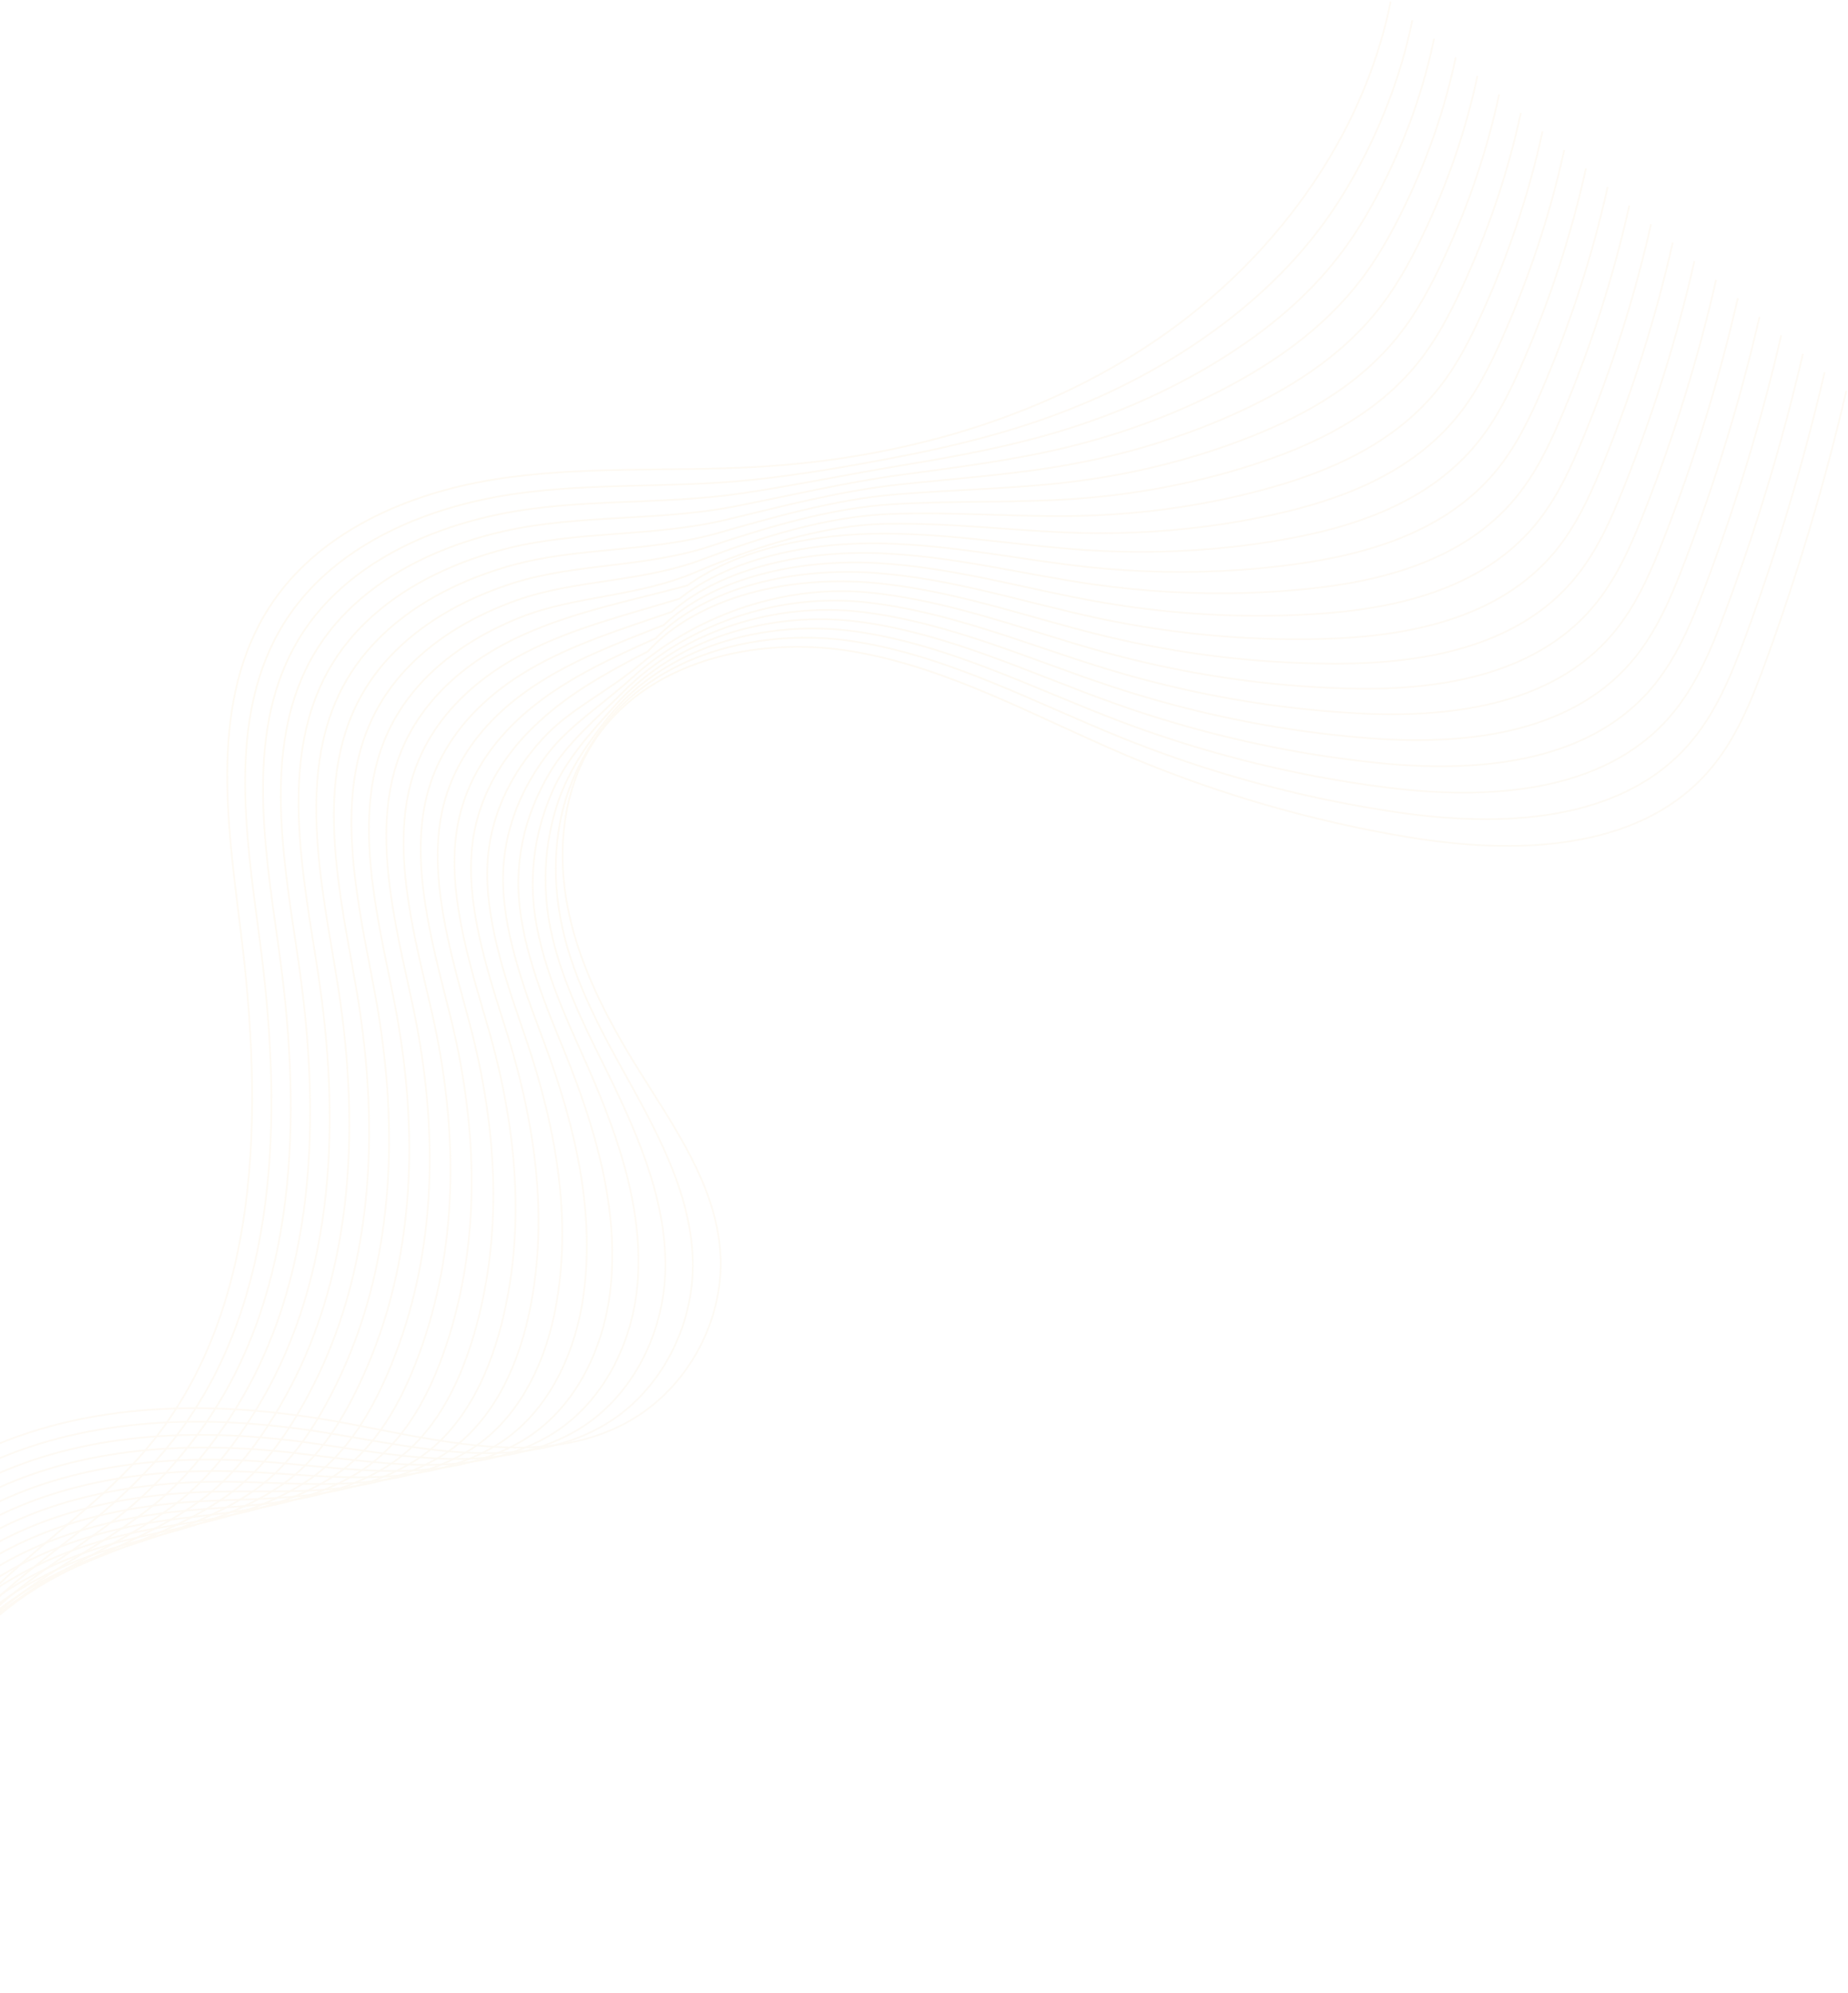 <svg width="1084" height="1169" viewBox="0 0 1084 1169" fill="none" xmlns="http://www.w3.org/2000/svg">
<g opacity="0.07">
<path d="M1083 229.287C1070.46 283.032 1054.69 336.023 1035.81 387.884C1027.42 410.938 1018.1 434.287 1001.9 452.706C960.473 499.791 887.979 501.26 826.105 491.032C769.117 481.61 713.258 465.382 660.09 442.802C607.403 420.426 556.45 391.556 499.998 382.076C443.548 372.596 377.891 387.837 347.473 436.326C329.376 465.176 326.495 501.693 333.565 535.008C340.636 568.323 356.843 598.982 374.832 627.898C395.431 661.007 419.349 694.528 422.441 733.399C425.64 773.637 403.406 814.792 367.995 834.17C317.62 861.737 255.945 844.446 199.452 834.141C127.682 821.048 50.696 821.166 -14.872 853.153C-80.442 885.14 -131.127 954.654 -124.4 1027.3" stroke="url(#paint0_linear_41260_3839)" stroke-miterlimit="10"/>
<path d="M1070.27 218.418C1058.05 270.959 1042.55 322.728 1023.9 373.327C1015.62 395.822 1006.42 418.578 990.625 436.621C950.262 482.732 880.121 485.271 819.96 476.493C805.675 474.41 791.455 471.886 777.326 468.93C736.639 460.415 696.705 448.307 658.146 432.79C606.667 412.071 556.772 385.026 501.611 376.321C446.458 367.614 384.237 383.512 352.115 428.59C340.03 445.548 331.779 463.824 328.286 483.551C325.9 496.99 325.386 510.938 326.785 524.806C327.419 531.149 328.43 537.494 329.806 543.858C335.33 569.3 347.088 594.219 359.957 617.885C361.234 620.232 362.521 622.573 363.814 624.906C383.94 661.242 405.193 698.393 406.355 739.024C407.474 778.16 386.821 817.956 352.332 837.055C303.26 864.233 243.407 848.666 188.745 839.98C184.435 839.296 180.109 838.66 175.768 838.08C110.158 829.307 41.555 832.887 -16.985 863.159C-79.397 895.428 -127.072 963.431 -119.521 1034.02" stroke="url(#paint1_linear_41260_3839)" stroke-miterlimit="10"/>
<path d="M1057.54 207.547C1045.65 258.887 1030.4 309.428 1012 358.77C1003.82 380.705 994.733 402.869 979.353 420.536C940.057 465.674 872.262 469.281 813.816 461.955C799.937 460.217 786.112 458.051 772.366 455.462C732.781 448.009 693.856 437.053 656.202 422.775C605.931 403.711 557.096 378.493 503.222 370.564C449.367 362.631 390.214 379.117 356.753 420.852C343.259 437.683 332.226 454.284 326.347 473.439C322.326 486.489 320.068 500.364 320.002 514.6C319.96 521.116 320.357 527.729 321.218 534.463C324.702 561.36 336.388 588.574 349.013 614.28C350.267 616.829 351.525 619.372 352.789 621.91C372.443 661.475 391.085 702.091 390.264 744.645C389.532 782.591 370.233 821.116 336.664 839.938C288.896 866.726 230.864 852.882 178.032 845.816C173.868 845.259 169.687 844.751 165.496 844.296C102.142 837.425 36.478 842.618 -19.103 873.162C-78.36 905.717 -123.024 972.208 -114.646 1040.73" stroke="url(#paint2_linear_41260_3839)" stroke-miterlimit="10"/>
<path d="M1044.82 196.676C1033.24 246.812 1018.26 296.131 1000.09 344.213C992.016 365.587 983.048 387.162 968.081 404.451C929.847 448.616 864.404 453.294 807.671 447.417C794.198 446.026 780.768 444.215 767.404 441.995C728.918 435.6 691.006 425.798 654.255 412.76C605.191 395.353 557.415 371.961 504.832 364.807C452.274 357.647 395.838 374.616 361.392 413.112C346.396 429.872 332.673 444.741 324.407 463.325C318.755 475.986 314.749 489.786 313.218 504.395C312.503 511.085 312.285 517.964 312.632 525.066C314.077 553.419 325.688 582.925 338.072 610.671C339.301 613.419 340.534 616.166 341.765 618.91C360.949 661.701 377.047 705.652 374.173 750.265C371.81 786.956 353.646 824.271 320.996 842.818C274.533 869.216 218.32 857.094 167.319 851.647C163.299 851.219 159.265 850.836 155.224 850.508C94.123 845.539 31.401 852.348 -21.219 883.162C-77.32 915.999 -118.974 980.977 -109.77 1047.45" stroke="url(#paint3_linear_41260_3839)" stroke-miterlimit="10"/>
<path d="M1032.09 185.805C1020.84 234.737 1006.12 282.832 988.187 329.654C980.217 350.468 971.364 371.451 956.812 388.364C919.642 431.556 856.548 437.3 801.53 432.876C788.462 431.831 775.427 430.379 762.446 428.525C725.062 423.192 688.161 414.542 652.313 402.744C604.456 386.992 557.741 365.427 506.445 359.048C455.187 352.662 401.146 369.975 366.035 405.372C349.449 422.093 333.125 435.198 322.472 453.211C315.185 465.483 309.435 479.21 306.439 494.189C305.048 501.051 304.217 508.199 304.053 515.671C303.458 545.479 314.994 577.281 327.135 607.066C328.339 610.016 329.545 612.964 330.746 615.914C349.459 661.934 363.099 709.111 358.089 755.886C354.299 791.282 337.062 827.431 305.335 845.701C260.176 871.711 205.784 861.31 156.613 857.482C152.736 857.181 148.85 856.927 144.956 856.724C86.109 853.657 26.327 862.079 -23.333 893.164C-76.278 926.285 -114.922 989.75 -104.893 1054.16" stroke="url(#paint4_linear_41260_3839)" stroke-miterlimit="10"/>
<path d="M1019.36 174.934C1008.44 222.664 993.972 269.532 976.28 315.097C968.416 335.352 959.678 355.743 945.541 372.276C909.434 414.496 848.691 421.311 795.386 418.336C782.723 417.635 770.083 416.542 757.485 415.055C721.203 410.783 685.312 403.284 650.369 392.729C603.719 378.634 558.063 358.894 508.058 353.291C458.096 347.678 406.172 365.185 370.674 397.634C352.413 414.325 333.573 425.66 320.534 443.098C311.613 454.982 304.119 468.634 299.657 483.983C297.591 491.02 296.146 498.434 295.466 506.274C292.832 537.537 304.293 571.634 316.193 603.459C317.374 606.608 318.551 609.76 319.721 612.916C337.962 662.162 349.24 712.489 341.999 761.505C336.964 795.583 320.476 830.589 289.668 848.58C245.814 874.199 193.242 865.523 145.902 863.314C142.17 863.141 138.43 863.012 134.686 862.935C78.094 861.771 21.252 871.808 -25.448 903.163C-75.237 936.57 -110.87 998.521 -100.016 1060.87" stroke="url(#paint5_linear_41260_3839)" stroke-miterlimit="10"/>
<path d="M1006.64 164.062C996.031 210.59 981.83 256.235 964.375 300.538C956.616 320.232 947.993 340.032 934.27 356.189C899.227 397.436 840.833 405.319 789.244 403.795C776.986 403.44 764.741 402.704 752.527 401.585C717.347 398.373 682.468 392.026 648.428 382.713C602.986 370.274 558.39 352.36 509.672 347.533C461.008 342.693 410.961 360.235 375.317 389.891C355.301 406.546 334.027 416.115 318.599 432.982C308.044 444.478 298.803 458.056 292.88 473.775C290.14 480.985 288.08 488.665 286.889 496.876C282.215 529.593 293.602 565.987 305.26 599.851C306.416 603.201 307.566 606.558 308.707 609.916C326.478 662.391 335.505 715.813 325.919 767.122C319.801 799.872 303.899 833.742 274.012 851.459C231.462 876.689 180.712 869.735 135.2 869.145C131.611 869.099 128.019 869.099 124.424 869.147C70.087 869.885 16.186 881.535 -27.556 913.163C-74.189 946.852 -106.812 1007.29 -95.13 1067.59" stroke="url(#paint6_linear_41260_3839)" stroke-miterlimit="10"/>
<path d="M993.908 153.191C983.628 198.517 969.686 242.936 952.469 285.981C944.814 305.115 936.309 324.325 922.997 340.104C889.017 380.378 832.972 389.33 783.098 389.257C771.248 389.249 759.394 388.868 747.564 388.118C713.486 385.966 679.618 380.773 646.481 372.698C602.247 361.914 558.71 345.828 511.283 341.776C463.916 337.709 410.187 349.245 379.957 382.153C355.511 394.602 334.476 406.575 316.661 422.87C304.472 433.977 293.487 447.48 286.098 463.569C282.683 470.952 280.009 478.899 278.304 487.481C271.591 521.653 282.905 560.343 294.319 596.244C295.449 599.795 296.574 603.354 297.684 606.919C314.983 662.621 321.883 719.11 309.83 772.745C302.767 804.169 287.31 836.904 258.344 854.342C217.1 879.184 168.17 873.951 124.489 874.982C121.044 875.063 117.599 875.19 114.154 875.365C62.072 878.005 11.108 891.271 -29.67 923.168C-73.147 957.143 -102.76 1016.07 -90.253 1074.31" stroke="url(#paint7_linear_41260_3839)" stroke-miterlimit="10"/>
<path d="M981.181 142.322C971.225 186.444 957.543 229.638 940.562 271.423C933.014 289.999 924.623 308.616 911.725 324.019C878.809 363.319 825.116 373.34 776.955 374.718C765.51 375.055 754.051 375.032 742.604 374.65C709.628 373.558 676.77 369.517 644.538 362.683C601.512 353.557 559.034 339.295 512.894 336.019C466.827 332.726 414.801 343.734 384.595 374.415C358.195 386.19 334.923 397.034 314.722 412.757C300.899 423.476 288.169 436.906 279.315 453.365C275.224 460.922 271.937 469.136 269.716 478.086C260.964 513.713 272.203 554.698 283.375 592.639C284.483 596.389 285.579 600.152 286.658 603.921C303.487 662.851 308.391 722.401 293.737 778.364C285.853 808.474 270.721 840.06 242.676 857.223C202.735 881.678 155.625 878.169 113.776 880.82C110.477 881.03 107.177 881.283 103.88 881.583C54.052 886.125 6.03 901.004 -31.79 933.174C-72.112 967.431 -98.712 1024.85 -85.382 1081.03" stroke="url(#paint8_linear_41260_3839)" stroke-miterlimit="10"/>
<path d="M968.453 131.451C958.819 174.371 945.4 216.341 928.656 256.866C921.213 274.88 912.937 292.907 900.453 307.934C868.601 346.261 817.255 357.351 770.809 360.182C759.77 360.864 748.706 361.199 737.641 361.184C705.767 361.153 673.919 358.265 642.591 352.671C600.771 345.201 559.354 332.763 514.505 330.264C469.735 327.744 419.413 338.222 389.235 366.679C360.88 377.781 335.372 387.495 312.784 402.647C297.329 412.977 282.851 426.332 272.533 443.162C267.766 450.891 263.866 459.373 261.134 468.693C250.342 505.776 261.506 549.055 272.437 589.036C273.52 592.988 274.589 596.952 275.639 600.927C291.996 663.084 295.052 725.711 277.651 783.988C269.049 812.798 254.136 843.221 227.012 860.107C188.375 884.169 143.087 882.383 103.067 886.651C99.911 886.988 96.757 887.368 93.612 887.792C46.039 894.237 0.955 910.731 -33.903 943.169C-71.069 977.711 -94.659 1033.61 -80.501 1087.73" stroke="url(#paint9_linear_41260_3839)" stroke-miterlimit="10"/>
<path d="M955.726 120.58C946.416 162.296 933.256 203.042 916.75 242.307C909.411 259.762 901.251 277.196 889.18 291.847C858.391 329.203 809.396 341.361 764.666 345.642C754.032 346.669 743.362 347.361 732.681 347.714C701.908 348.744 671.073 347.008 640.647 342.656C600.035 336.841 559.676 326.23 516.116 324.505C472.643 322.759 424.026 332.709 393.875 358.937C363.566 369.365 335.82 377.953 310.846 392.531C293.757 402.474 277.535 415.755 265.751 432.954C260.311 440.858 255.795 449.606 252.55 459.294C239.719 497.83 250.808 543.407 261.496 585.427C262.554 589.578 263.595 593.749 264.614 597.927C280.499 663.313 281.865 729.051 261.56 789.607C252.327 817.141 237.548 846.379 211.343 862.988C174.011 886.661 130.542 886.597 92.354 892.484C89.341 892.95 86.335 893.455 83.34 894.006C38.02 902.353 -4.122 920.461 -36.022 953.171C-70.031 987.996 -90.611 1042.39 -75.628 1094.45" stroke="url(#paint10_linear_41260_3839)" stroke-miterlimit="10"/>
<path d="M942.999 109.709C934.012 150.222 921.114 189.743 904.844 227.75C897.611 244.646 889.566 261.487 877.909 275.762C848.184 312.143 801.538 325.37 758.521 331.103C748.292 332.478 738.018 333.525 727.721 334.247C698.05 336.336 668.225 335.752 638.702 332.642C599.297 328.484 559.999 319.698 517.727 318.75C475.552 317.777 428.64 327.197 398.514 351.201C366.251 360.955 336.27 368.414 308.907 382.42C290.184 391.975 272.217 405.181 258.968 422.75C252.852 430.827 247.723 439.843 243.964 449.901C229.093 489.892 240.11 537.764 250.555 581.821C251.588 586.175 252.604 590.547 253.592 594.931C269.007 663.543 268.849 732.456 245.471 795.228C235.684 821.511 220.963 849.537 195.678 865.869C159.65 889.152 118.002 890.81 81.643 898.318C78.776 898.91 75.916 899.544 73.07 900.22C30.006 910.469 -9.197 930.192 -38.136 963.173C-68.99 998.282 -86.559 1051.16 -70.75 1101.16" stroke="url(#paint11_linear_41260_3839)" stroke-miterlimit="10"/>
<path d="M930.272 98.838C921.609 138.149 908.971 176.445 892.938 213.193C885.811 229.529 877.88 245.781 866.637 259.676C837.976 295.085 793.68 309.38 752.377 316.565C742.554 318.284 732.675 319.69 722.761 320.779C694.192 323.929 665.377 324.498 636.758 322.627C598.562 320.124 560.321 313.166 519.339 312.991C478.462 312.794 433.253 321.683 403.154 343.46C368.937 352.543 336.719 358.872 306.971 372.306C286.614 381.472 266.902 394.605 252.189 412.546C245.397 420.798 239.655 430.078 235.382 440.508C218.472 481.954 229.414 532.119 239.617 578.218C240.628 582.771 241.615 587.347 242.574 591.937C257.517 663.776 256.02 735.947 229.387 800.852C219.104 825.911 204.379 852.699 180.016 868.755C145.293 891.648 105.464 895.03 70.937 904.155C68.213 904.876 65.501 905.635 62.802 906.438C21.992 918.589 -14.271 939.925 -40.25 973.178C-67.948 1008.57 -82.507 1059.94 -65.871 1107.88" stroke="url(#paint12_linear_41260_3839)" stroke-miterlimit="10"/>
<path d="M917.544 87.967C909.203 126.074 896.827 163.146 881.031 198.634C874.008 214.409 866.196 230.07 855.364 243.589C827.768 278.025 785.821 293.389 746.234 302.024C736.816 304.089 727.332 305.852 717.8 307.309C690.333 311.519 662.529 313.24 634.814 312.611C597.823 311.764 560.645 306.631 520.952 307.232C481.372 307.808 440.8 321.671 407.796 335.718C373.624 350.267 337.168 349.331 305.033 362.194C283.042 370.971 261.585 384.029 245.407 402.34C237.939 410.764 231.584 420.313 226.798 431.111C207.848 474.012 218.715 526.473 228.675 574.611C229.661 579.366 230.621 584.143 231.548 588.939C246.022 664.006 243.376 739.541 213.297 806.471C202.568 830.343 187.793 855.856 164.35 871.634C130.931 894.138 92.926 899.242 60.226 909.988C57.646 910.837 55.08 911.724 52.531 912.651C13.975 926.705 -19.346 949.657 -42.365 983.178C-66.907 1018.85 -78.455 1068.71 -60.994 1114.6" stroke="url(#paint13_linear_41260_3839)" stroke-miterlimit="10"/>
<path d="M904.817 77.096C896.801 114.001 884.685 149.847 869.126 184.077C862.209 199.293 854.511 214.361 844.093 227.504C817.559 260.967 777.963 277.399 740.089 287.486C731.077 289.898 721.985 292.018 712.838 293.841C686.473 299.112 659.681 301.987 632.869 302.598C597.086 303.407 560.966 300.101 522.562 301.477C484.28 302.827 444.875 315.712 412.433 327.982C376.047 341.745 337.617 339.791 303.096 352.081C279.473 360.47 256.27 373.455 238.626 392.135C230.485 400.731 223.514 410.548 218.215 421.716C197.226 466.073 208.017 520.828 217.737 571.004C218.697 575.958 219.63 580.939 220.529 585.941C234.53 664.235 230.94 743.264 197.211 812.092C186.076 834.813 171.21 859.014 148.686 874.517C116.57 896.631 80.386 903.458 49.518 915.824C47.083 916.801 44.663 917.813 42.264 918.867C5.964 934.823 -24.418 959.388 -44.478 993.182C-65.864 1029.14 -74.403 1077.48 -56.116 1121.31" stroke="url(#paint14_linear_41260_3839)" stroke-miterlimit="10"/>
<path d="M892.089 66.225C884.397 101.927 872.541 136.549 857.219 169.518C850.408 184.174 842.824 198.65 832.82 211.417C807.351 243.907 770.104 261.407 733.945 272.946C725.338 275.702 716.642 278.18 707.877 280.372C682.613 286.702 656.832 290.729 630.924 292.581C596.349 295.047 561.29 293.567 524.174 295.719C487.189 297.841 448.97 309.664 417.074 320.242C378.445 333.055 338.068 330.248 301.158 341.967C275.901 349.969 250.951 362.879 231.844 381.929C223.027 390.7 215.443 400.783 209.63 412.321C186.601 458.131 197.318 515.184 206.796 567.399C207.734 572.554 208.64 577.739 209.505 582.945C223.035 664.467 218.715 747.147 181.121 817.713C169.61 839.32 154.621 862.174 133.018 877.398C102.208 899.123 67.843 907.672 38.804 921.657C36.513 922.761 34.241 923.902 31.991 925.081C-2.056 942.939 -29.498 969.12 -46.595 1003.18C-64.826 1039.43 -70.354 1086.26 -51.24 1128.03" stroke="url(#paint15_linear_41260_3839)" stroke-miterlimit="10"/>
<path d="M879.362 55.353C871.992 89.854 860.398 123.25 845.313 154.96C838.608 169.056 831.139 182.943 821.549 195.332C797.144 226.849 762.246 245.418 727.8 258.407C719.599 261.509 711.297 264.345 702.917 266.904C678.755 274.295 653.985 279.473 628.981 282.567C595.614 286.689 561.612 287.035 525.786 289.962C490.098 292.858 453.101 303.541 421.715 312.502C380.83 324.175 338.515 320.705 299.221 331.853C272.33 339.468 245.636 352.303 225.063 371.723C215.57 380.667 207.373 391.018 201.046 402.924C175.978 450.191 186.621 509.537 195.855 563.792C196.768 569.147 197.647 574.536 198.483 579.947C211.543 664.696 206.712 751.214 165.033 823.333C153.166 843.869 138.035 865.332 117.354 880.279C87.847 901.616 55.303 911.888 28.096 927.491C25.951 928.723 23.824 929.989 21.722 931.295C-10.069 951.055 -34.572 978.849 -48.711 1013.19C-63.786 1049.71 -66.301 1095.03 -46.364 1134.74" stroke="url(#paint16_linear_41260_3839)" stroke-miterlimit="10"/>
<path d="M866.635 44.484C859.589 77.781 848.255 109.955 833.407 140.403C826.806 153.939 819.453 167.234 810.278 179.247C786.936 209.788 754.39 229.428 721.659 243.869C713.863 247.316 705.956 250.509 697.959 253.436C674.899 261.889 651.138 268.22 627.039 272.552C594.88 278.33 561.939 280.502 527.401 284.205C493.013 287.874 457.284 297.35 426.357 304.764C383.219 315.104 338.969 311.167 297.285 321.74C268.76 328.965 240.322 341.725 218.283 361.517C208.117 370.633 199.304 381.25 192.464 393.529C165.357 442.249 175.926 503.892 184.918 560.186C185.806 565.743 186.658 571.334 187.462 576.951C200.051 664.928 194.934 755.494 148.946 828.956C136.734 848.463 121.449 868.491 101.689 883.163C73.488 904.108 42.763 916.104 17.385 933.326C15.383 934.685 13.404 936.08 11.452 937.511C-18.086 959.173 -39.647 988.58 -50.825 1023.19C-62.744 1060 -62.249 1103.8 -41.487 1141.46" stroke="url(#paint17_linear_41260_3839)" stroke-miterlimit="10"/>
<path d="M853.907 33.613C847.184 65.708 836.111 96.656 821.5 125.846C815.005 138.823 807.769 151.525 799.006 163.161C776.728 192.732 746.531 213.439 715.513 229.33C708.122 233.125 700.611 236.673 692.996 239.971C671.038 249.482 648.288 256.966 625.093 262.54C594.139 269.974 562.258 273.972 529.01 278.45C495.919 282.893 461.529 291.1 430.995 297.028C385.622 305.836 339.415 301.628 295.345 311.63C265.186 318.466 235.002 331.154 211.499 351.313C200.657 360.604 191.231 371.49 183.878 384.136C154.731 434.311 165.226 498.25 173.976 556.581C174.841 562.338 175.666 568.132 176.439 573.955C188.556 665.159 183.379 760.015 132.856 834.577C120.303 853.103 104.863 871.651 86.023 886.046C59.126 906.603 30.222 920.32 6.676 939.161C4.817 940.65 2.986 942.169 1.183 943.727C-26.099 967.291 -44.722 998.314 -52.94 1033.19C-61.703 1070.29 -58.198 1112.58 -36.608 1148.17" stroke="url(#paint18_linear_41260_3839)" stroke-miterlimit="10"/>
<path d="M841.179 22.742C834.78 53.633 823.968 83.356 809.594 111.287C803.205 123.703 796.083 135.815 787.734 147.072C766.52 175.668 738.672 197.445 709.369 214.788C702.386 218.927 695.268 222.833 688.035 226.497C667.179 237.07 645.441 245.706 623.149 252.521C593.403 261.61 562.583 267.435 530.623 272.689C498.829 277.905 465.855 284.793 435.637 289.285C388.062 296.358 339.866 292.084 293.41 301.514C261.614 307.965 229.685 320.578 204.717 341.107C193.2 350.573 183.16 361.722 175.294 374.739C144.107 426.37 154.527 492.603 163.036 552.974C163.876 558.932 164.674 564.928 165.419 570.957C177.065 665.389 172.048 764.799 116.771 840.196C103.873 857.788 88.281 874.809 70.361 888.925C44.769 909.093 17.684 924.531 -4.031 944.994C-5.744 946.61 -7.43 948.258 -9.083 949.94C-34.111 975.41 -49.793 1008.05 -55.05 1043.19C-60.657 1080.57 -54.142 1121.35 -31.727 1154.89" stroke="url(#paint19_linear_41260_3839)" stroke-miterlimit="10"/>
<path d="M828.453 11.871C822.376 41.559 811.825 70.059 797.688 96.73C791.404 108.586 784.398 120.106 776.462 130.987C756.313 158.61 730.815 181.456 703.225 200.25C696.647 204.734 689.924 208.998 683.074 213.029C663.317 224.663 642.592 234.45 621.202 242.506C592.664 253.252 562.902 260.903 532.231 266.932C501.734 272.922 470.263 278.445 440.272 281.545C390.548 286.684 340.31 282.541 291.467 291.399C258.041 297.459 224.366 309.998 197.932 330.899C185.739 340.537 175.087 351.955 166.706 365.342C133.483 418.426 143.828 486.954 152.091 549.367C152.906 555.525 153.678 561.726 154.391 567.959C165.565 665.618 160.919 769.875 100.677 845.815C87.423 862.524 71.688 877.964 54.688 891.806C30.4 911.583 5.138 928.747 -14.749 950.828C-16.319 952.572 -17.857 954.345 -19.362 956.154C-42.135 983.523 -54.877 1017.77 -57.176 1053.19C-59.627 1090.86 -50.102 1130.12 -26.861 1161.6" stroke="url(#paint20_linear_41260_3839)" stroke-miterlimit="10"/>
<path d="M815.725 1C799.38 81.944 746.386 153.105 678.115 199.563C609.844 246.022 527.353 269 444.916 273.809C393.108 276.832 340.762 273.002 289.533 281.289C238.301 289.578 186.304 312.367 158.126 355.949C122.861 410.488 133.133 481.312 141.155 545.764C154.349 651.751 154.164 770.403 84.593 851.441C49.941 891.806 0.909 918.807 -29.625 962.372C-71.96 1022.77 -68.676 1111.23 -21.976 1168.32" stroke="url(#paint21_linear_41260_3839)" stroke-miterlimit="10"/>
</g>
<defs>
<linearGradient id="paint0_linear_41260_3839" x1="-477.333" y1="-3.466" x2="327.591" y2="1432.58" gradientUnits="userSpaceOnUse">
<stop stop-color="#FFA400"/>
<stop offset="0.93" stop-color="#DFBF85"/>
</linearGradient>
<linearGradient id="paint1_linear_41260_3839" x1="-467.561" y1="-19.465" x2="370.439" y2="1422.26" gradientUnits="userSpaceOnUse">
<stop stop-color="#FFA400"/>
<stop offset="0.93" stop-color="#DFBF85"/>
</linearGradient>
<linearGradient id="paint2_linear_41260_3839" x1="-457.842" y1="-35.466" x2="413.204" y2="1410.06" gradientUnits="userSpaceOnUse">
<stop stop-color="#FFA400"/>
<stop offset="0.93" stop-color="#DFBF85"/>
</linearGradient>
<linearGradient id="paint3_linear_41260_3839" x1="-448.175" y1="-51.466" x2="455.788" y2="1395.98" gradientUnits="userSpaceOnUse">
<stop stop-color="#FFA400"/>
<stop offset="0.93" stop-color="#DFBF85"/>
</linearGradient>
<linearGradient id="paint4_linear_41260_3839" x1="-438.566" y1="-67.466" x2="498.099" y2="1379.98" gradientUnits="userSpaceOnUse">
<stop stop-color="#FFA400"/>
<stop offset="0.93" stop-color="#DFBF85"/>
</linearGradient>
<linearGradient id="paint5_linear_41260_3839" x1="-429.028" y1="-83.466" x2="540.019" y2="1362.08" gradientUnits="userSpaceOnUse">
<stop stop-color="#FFA400"/>
<stop offset="0.93" stop-color="#DFBF85"/>
</linearGradient>
<linearGradient id="paint6_linear_41260_3839" x1="-419.559" y1="-99.466" x2="581.454" y2="1342.26" gradientUnits="userSpaceOnUse">
<stop stop-color="#FFA400"/>
<stop offset="0.93" stop-color="#DFBF85"/>
</linearGradient>
<linearGradient id="paint7_linear_41260_3839" x1="-410.194" y1="-115.467" x2="622.27" y2="1320.57" gradientUnits="userSpaceOnUse">
<stop stop-color="#FFA400"/>
<stop offset="0.93" stop-color="#DFBF85"/>
</linearGradient>
<linearGradient id="paint8_linear_41260_3839" x1="-400.946" y1="-131.466" x2="662.341" y2="1297.02" gradientUnits="userSpaceOnUse">
<stop stop-color="#FFA400"/>
<stop offset="0.93" stop-color="#DFBF85"/>
</linearGradient>
<linearGradient id="paint9_linear_41260_3839" x1="-391.817" y1="-147.465" x2="701.557" y2="1271.64" gradientUnits="userSpaceOnUse">
<stop stop-color="#FFA400"/>
<stop offset="0.93" stop-color="#DFBF85"/>
</linearGradient>
<linearGradient id="paint10_linear_41260_3839" x1="-382.852" y1="-163.465" x2="739.789" y2="1244.49" gradientUnits="userSpaceOnUse">
<stop stop-color="#FFA400"/>
<stop offset="0.93" stop-color="#DFBF85"/>
</linearGradient>
<linearGradient id="paint11_linear_41260_3839" x1="-374.068" y1="-179.465" x2="776.916" y2="1215.65" gradientUnits="userSpaceOnUse">
<stop stop-color="#FFA400"/>
<stop offset="0.93" stop-color="#DFBF85"/>
</linearGradient>
<linearGradient id="paint12_linear_41260_3839" x1="-365.51" y1="-195.467" x2="812.806" y2="1185.2" gradientUnits="userSpaceOnUse">
<stop stop-color="#FFA400"/>
<stop offset="0.93" stop-color="#DFBF85"/>
</linearGradient>
<linearGradient id="paint13_linear_41260_3839" x1="-357.231" y1="-211.466" x2="847.303" y2="1153.26" gradientUnits="userSpaceOnUse">
<stop stop-color="#FFA400"/>
<stop offset="0.93" stop-color="#DFBF85"/>
</linearGradient>
<linearGradient id="paint14_linear_41260_3839" x1="-349.296" y1="-227.467" x2="880.282" y2="1119.97" gradientUnits="userSpaceOnUse">
<stop stop-color="#FFA400"/>
<stop offset="0.93" stop-color="#DFBF85"/>
</linearGradient>
<linearGradient id="paint15_linear_41260_3839" x1="-341.797" y1="-243.468" x2="911.58" y2="1085.51" gradientUnits="userSpaceOnUse">
<stop stop-color="#FFA400"/>
<stop offset="0.93" stop-color="#DFBF85"/>
</linearGradient>
<linearGradient id="paint16_linear_41260_3839" x1="-334.842" y1="-259.468" x2="941.046" y2="1050.11" gradientUnits="userSpaceOnUse">
<stop stop-color="#FFA400"/>
<stop offset="0.93" stop-color="#DFBF85"/>
</linearGradient>
<linearGradient id="paint17_linear_41260_3839" x1="-328.579" y1="-275.466" x2="968.512" y2="1014.05" gradientUnits="userSpaceOnUse">
<stop stop-color="#FFA400"/>
<stop offset="0.93" stop-color="#DFBF85"/>
</linearGradient>
<linearGradient id="paint18_linear_41260_3839" x1="-323.196" y1="-291.467" x2="993.812" y2="977.659" gradientUnits="userSpaceOnUse">
<stop stop-color="#FFA400"/>
<stop offset="0.93" stop-color="#DFBF85"/>
</linearGradient>
<linearGradient id="paint19_linear_41260_3839" x1="-318.906" y1="-307.467" x2="1016.78" y2="941.344" gradientUnits="userSpaceOnUse">
<stop stop-color="#FFA400"/>
<stop offset="0.93" stop-color="#DFBF85"/>
</linearGradient>
<linearGradient id="paint20_linear_41260_3839" x1="-315.969" y1="-323.467" x2="1037.26" y2="905.57" gradientUnits="userSpaceOnUse">
<stop stop-color="#FFA400"/>
<stop offset="0.93" stop-color="#DFBF85"/>
</linearGradient>
<linearGradient id="paint21_linear_41260_3839" x1="-314.534" y1="-339.469" x2="1055.24" y2="870.687" gradientUnits="userSpaceOnUse">
<stop stop-color="#FFA400"/>
<stop offset="0.93" stop-color="#DFBF85"/>
</linearGradient>
</defs>
</svg>
